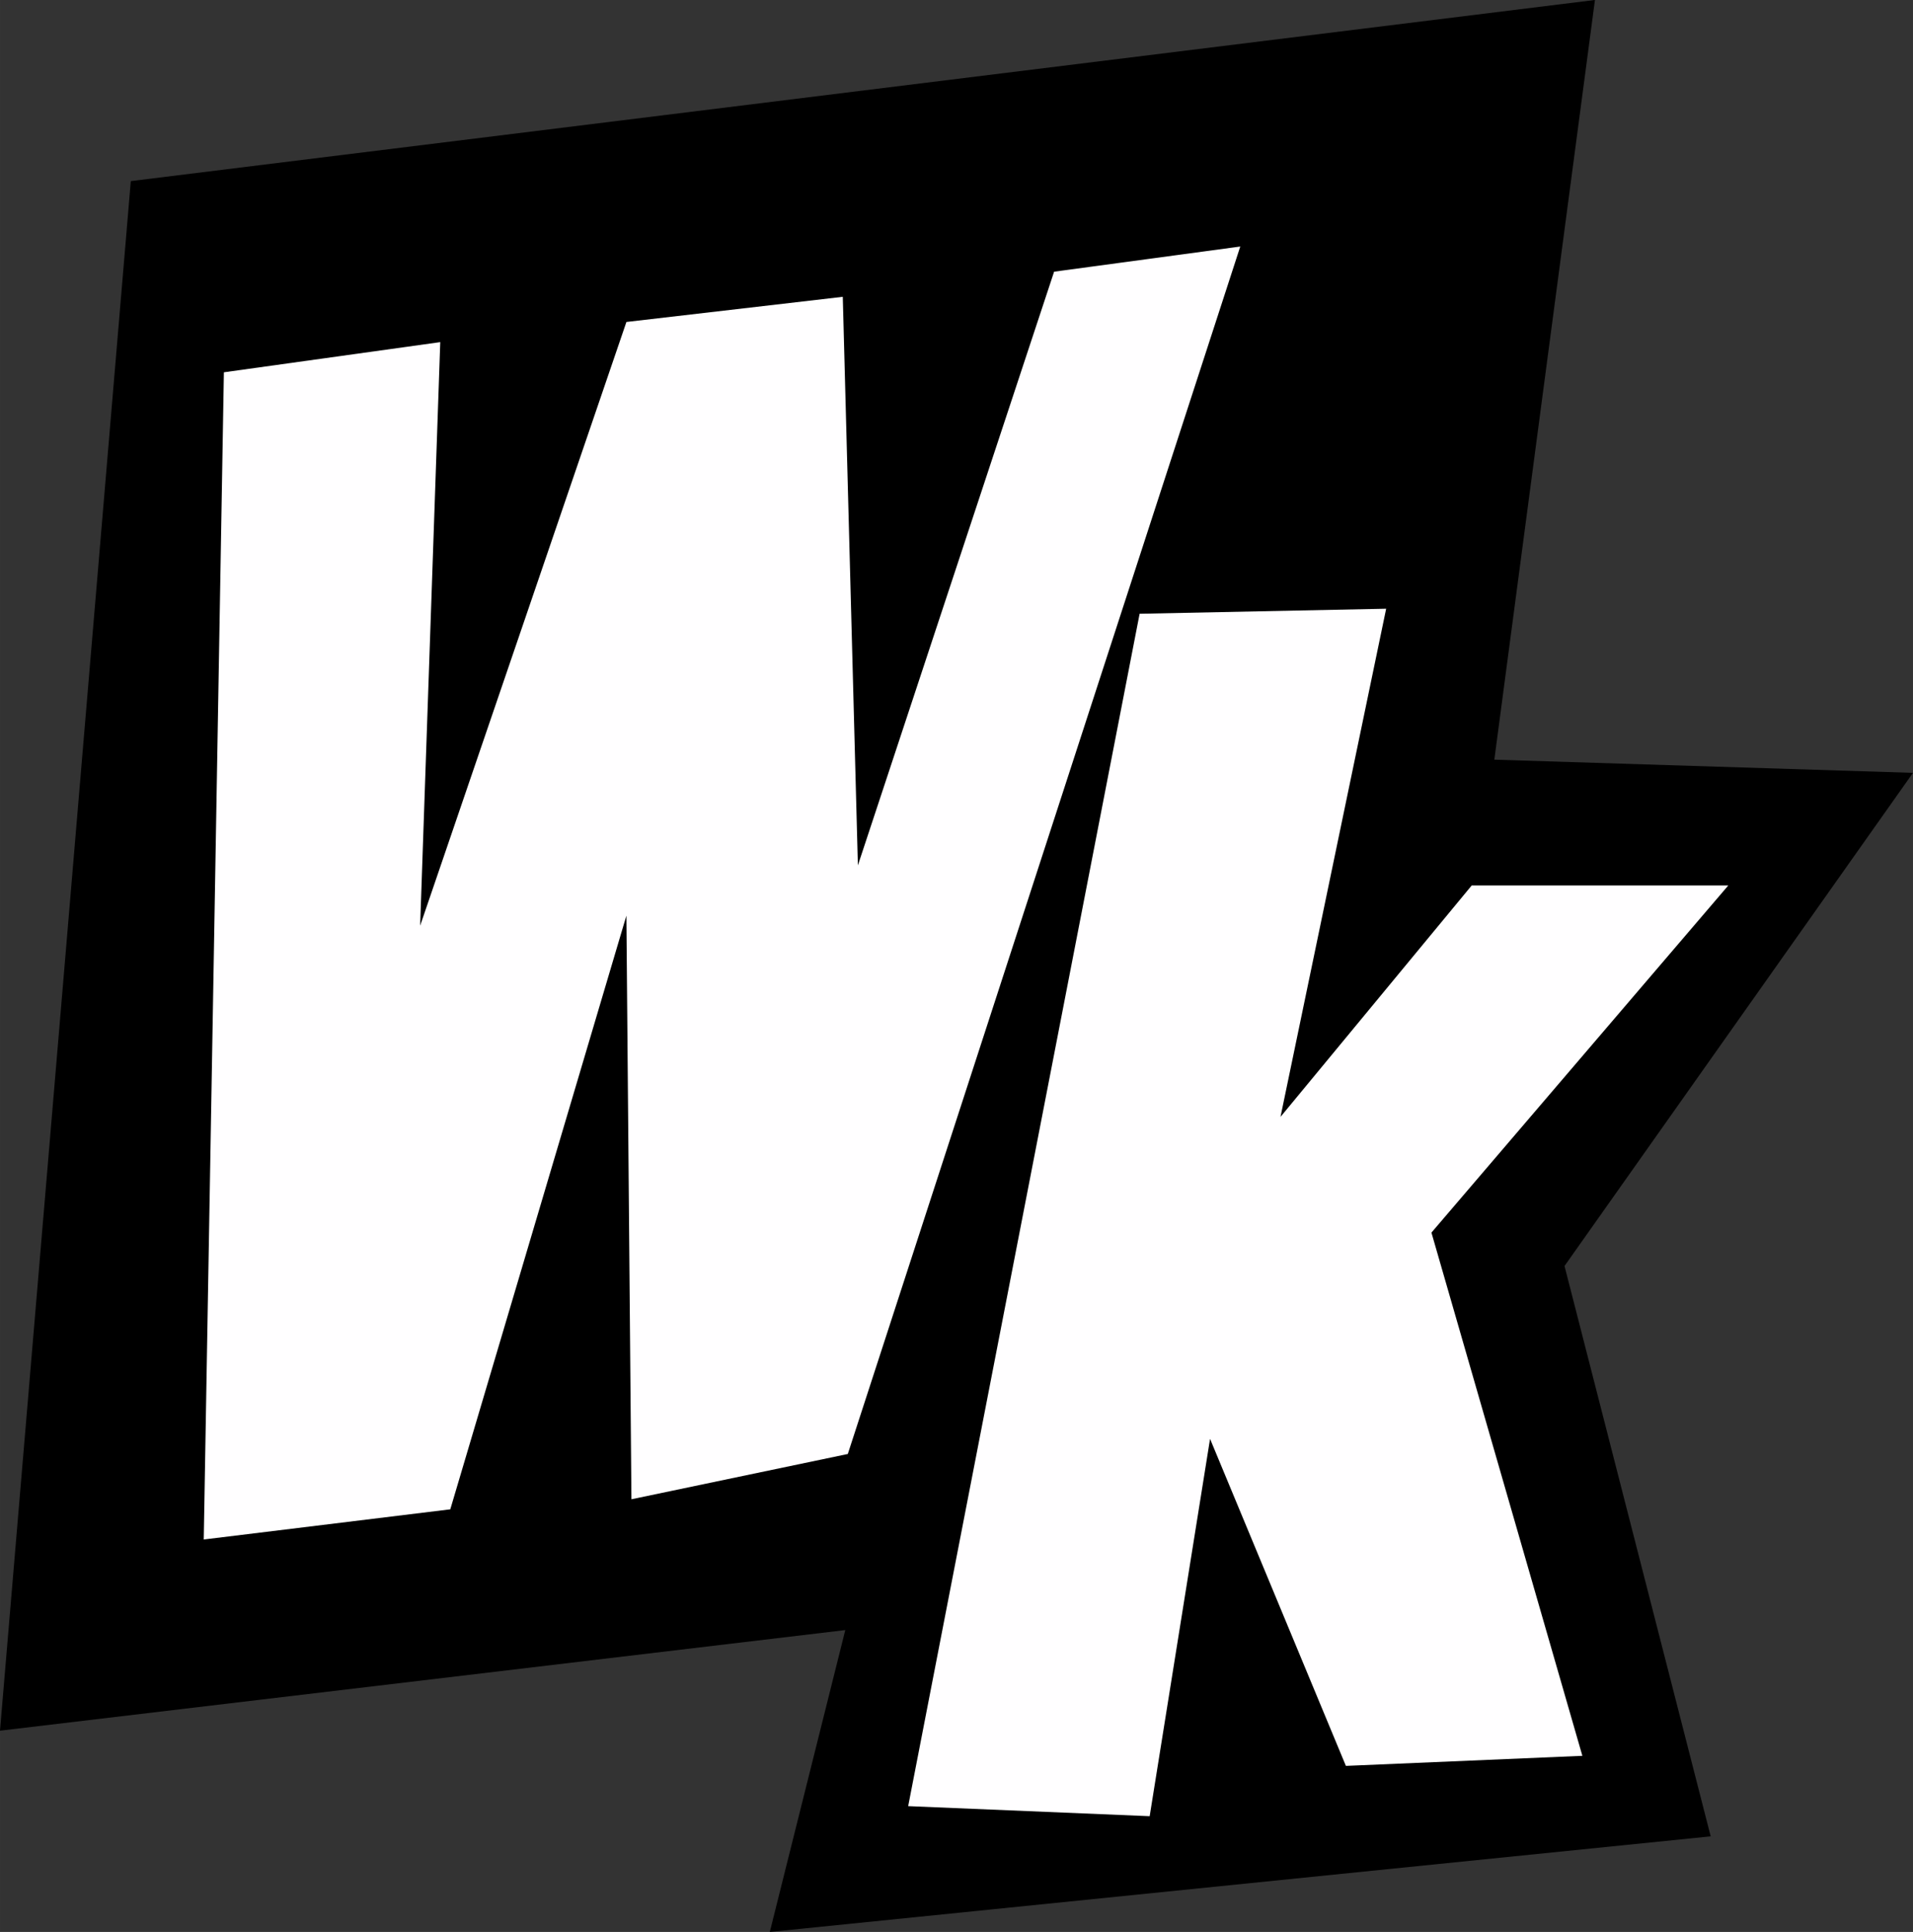 <?xml version="1.0" encoding="UTF-8" standalone="no"?>
<!-- Created with Inkscape (http://www.inkscape.org/) -->

<svg
   xmlns:dc="http://purl.org/dc/elements/1.1/"
   xmlns:cc="http://creativecommons.org/ns#"
   xmlns:rdf="http://www.w3.org/1999/02/22-rdf-syntax-ns#"
   xmlns:svg="http://www.w3.org/2000/svg"
   xmlns="http://www.w3.org/2000/svg"
   xmlns:sodipodi="http://sodipodi.sourceforge.net/DTD/sodipodi-0.dtd"
   xmlns:inkscape="http://www.inkscape.org/namespaces/inkscape"
   width="19.161mm"
   height="19.352mm"
   viewBox="0 0 67.894 68.571"
   id="svg2"
   version="1.1"
   inkscape:version="0.91 r13725"
   sodipodi:docname="wk.svg">
  <rect x="0" y="0" width="67.894" height="68.571" fill="#333333" stroke="none"/>
  <defs
     id="defs4" />
  <sodipodi:namedview
     id="base"
     pagecolor="#ffffff"
     bordercolor="#666666"
     borderopacity="1.0"
     inkscape:pageopacity="0.0"
     inkscape:pageshadow="2"
     inkscape:zoom="0.7"
     inkscape:cx="492.70648"
     inkscape:cy="-352.80216"
     inkscape:document-units="px"
     inkscape:current-layer="layer1"
     showgrid="false"
     inkscape:window-width="1920"
     inkscape:window-height="1027"
     inkscape:window-x="-8"
     inkscape:window-y="246"
     inkscape:window-maximized="1"
     fit-margin-top="0"
     fit-margin-left="0"
     fit-margin-right="0"
     fit-margin-bottom="0" />
  <g
     inkscape:label="Layer 1"
     inkscape:groupmode="layer"
     id="layer1"
     style="display:inline;opacity:1"
     transform="translate(-296.856,-291.779)">
    <g
       id="g5508"
       transform="translate(87.883,-473.762)">
      <path
         sodipodi:nodetypes="cccccccccc"
         style="display:inline;opacity:1;fill:#000000;fill-opacity:1;fill-rule:evenodd;stroke:none;stroke-width:1px;stroke-linecap:butt;stroke-linejoin:miter;stroke-opacity:1"
         d="m 213.615,771.969 51.964,-6.429 -3.571,26.964 14.858,0.468 -12.367,17.503 5.188,20.244 -33.393,3.393 2.679,-10.714 -30,3.571 z"
         id="path5407-6"
         inkscape:connector-curvature="0" />
      <path
         style="display:inline;opacity:1;fill:#fffeff;fill-opacity:1;fill-rule:evenodd;stroke:none;stroke-width:1px;stroke-linecap:butt;stroke-linejoin:miter;stroke-opacity:1"
         d="m 216.919,778.755 7.679,-1.071 -0.714,20.714 7.321,-21.429 7.679,-0.893 0.536,20.179 6.964,-21.071 6.607,-0.893 -13.929,42.857 -7.679,1.607 -0.179,-20.714 -6.25,21.071 -8.75,1.071 z"
         id="path5403-2"
         inkscape:connector-curvature="0" />
      <path
         style="display:inline;opacity:1;fill:#fffeff;fill-opacity:1;fill-rule:evenodd;stroke:none;stroke-width:1px;stroke-linecap:butt;stroke-linejoin:miter;stroke-opacity:1"
         d="m 249.419,787.326 -8.214,42.321 8.571,0.357 2.143,-13.393 4.821,11.607 8.393,-0.357 -5.357,-18.571 10.536,-12.321 -9.107,0 -6.786,8.214 3.75,-18.036 z"
         id="path5405-3"
         inkscape:connector-curvature="0" />
    </g>
  </g>
  <g
     inkscape:groupmode="layer"
     id="layer2"
     inkscape:label="resistances"
     style="display:inline;opacity:1"
     transform="translate(-296.856,-291.779)">
    <path
       style="display:inline;opacity:1;fill:#ff003c;fill-opacity:1;fill-rule:evenodd;stroke:none;stroke-width:1px;stroke-linecap:butt;stroke-linejoin:miter;stroke-opacity:1"
       d="m 423.994,-21.881 c -18.94,0.38 -29.523,11.461 -24.215,29.098 0.6,2.393 3.434,1.272 5.053,2.003 -4.135,0.337 -4.097,2.452 -5.797,4.812 0.257,7.427 3.85,9.884 9.168,14.246 1.626,0.777 4.693,1.445 7.805,2.108 0,0 8.128,0.36 12.017,-0.621 2.526,-0.637 6.27,-1.853 7.805,-3.957 2.74,-2.932 0.078,-5.411 -0.989,-5.814 -0.168,0.013 0,0 0,0 1.667,0.185 4.18,1.658 4.18,1.658 2.314,2.461 15.198,-9.988 14.928,-14.558 2.46,-16.873 -11.418,-27.434 -23.818,-28.741 -2.13,-0.194 -4.179,-0.271 -6.138,-0.232 z m -12.991,18.828 c 2.647,0.027 4.959,0.808 7.849,1.539 1.247,0.315 1.845,1.714 2.154,3.589 0.299,1.81 -1.818,2.59 -3.589,3.066 -2.863,0.77 -6.12,0.505 -8.877,-0.586 -1.178,-0.467 -2.256,-1.345 -2.936,-2.415 -0.566,-0.891 -0.886,-1.973 -0.458,-2.938 0.718,-1.619 2.933,-2.088 4.699,-2.219 0.394,-0.029 0.779,-0.04 1.157,-0.036 z m 19.539,5.973 c 0.312,-0.023 0.617,0.022 0.914,0.146 3.146,1.307 5.726,2.113 8.114,4.189 1.337,1.162 2.831,2.863 2.438,4.59 -0.234,1.029 -1.139,1.705 -2.125,2.079 -1.185,0.45 -2.575,0.508 -3.798,0.176 -2.862,-0.775 -5.629,-2.51 -7.462,-4.841 -1.134,-1.442 -2.363,-3.336 -1.041,-4.607 1.028,-0.988 2.025,-1.664 2.961,-1.732 z m -9.193,3.582 c 1.073,1.284 1.837,1.144 3.415,1.125 0,0 0.458,3.285 -0.437,4.496 -0.35,0.473 -1.041,0.659 -1.629,0.678 -1.232,0.041 -2.569,-0.389 -3.503,-1.194 -0.421,-0.363 -0.821,-0.928 -0.765,-1.481 0.156,-1.543 2.919,-3.624 2.919,-3.624 z m -15.685,2.083 c 3.111,5.244 4.023,6.442 10.546,6.468 2.363,2.218 4.16,2.427 7.585,2.29 l 1.476,1.752 c 2.162,1.828 7.35,-0.085 8.781,0.688 -3.73,3.569 -7.936,3.384 -11.264,2.947 -3.416,-2.785 -4.358,-3.226 -8.591,-3.231 -4.18,-1.725 -8.158,-1.364 -8.719,-6.64 0.011,-1.247 0.188,-4.273 0.188,-4.273 z"
       id="path4908-0"
       inkscape:connector-curvature="0"
       sodipodi:nodetypes="scccccsccccccsscssssssscssccscscccsccscccccccccc" />
  </g>
</svg>
